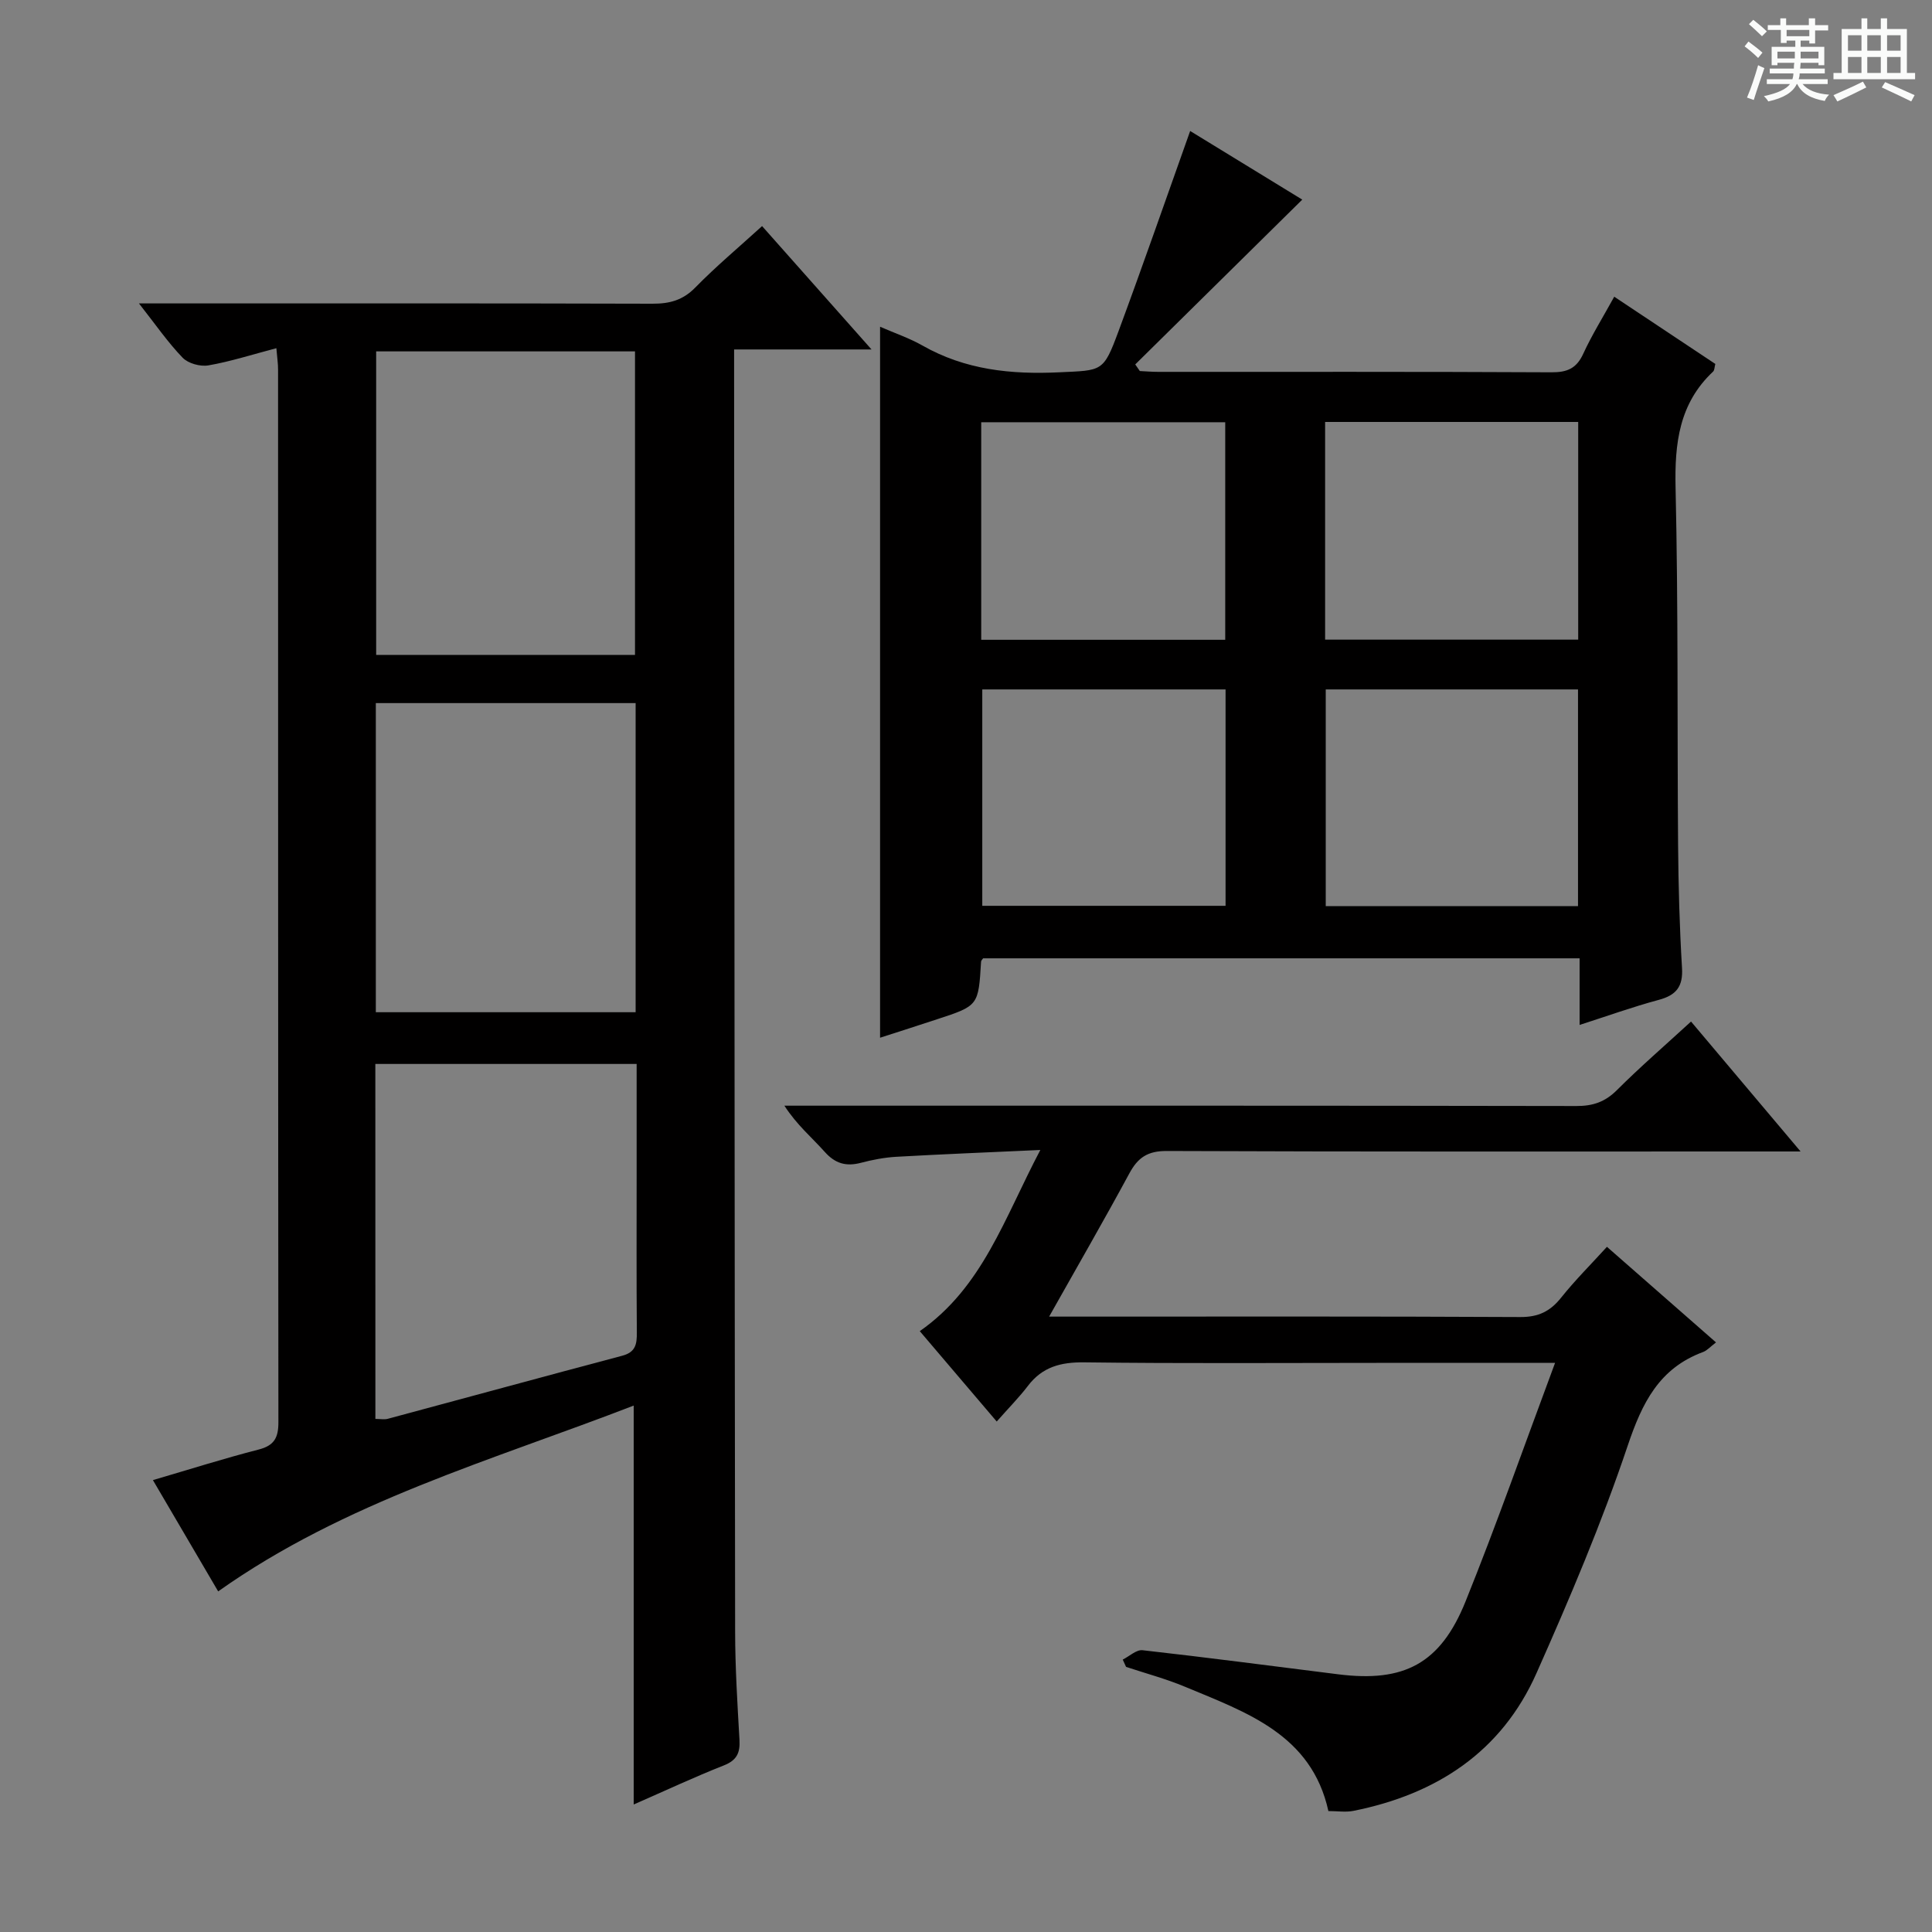 <svg enable-background="new 0 0 400 400" viewBox="0 0 400 400" xmlns="http://www.w3.org/2000/svg"><rect x="0" y="0" width="400" height="400" fill="#808080" stroke="none"/><path d="m361.2 9.6.8-1c.9.7 1.9 1.4 2.9 2.3l-.9 1.1c-1-1-2-1.8-2.8-2.4zm.5 10.6c.9-2.1 1.6-4.3 2.3-6.7.4.2.8.4 1.3.6-.7 2.1-1.5 4.3-2.2 6.6zm.4-15.2.9-.9c1 .8 2 1.6 2.8 2.4l-1 1c-.9-.9-1.8-1.7-2.7-2.5zm12.5-1.2h1.2v1.4h2.7v1.1h-2.7v2.7h-1.2v-.6h-1.8v1.3h4.9v3.8h-1.2v-.5h-3.7c0 .4-.1.9-.1 1.2h5.1v1h-5.2c0 .5-.1.9-.2 1.2h6v1h-5.2c1.1 1.3 2.9 2 5.5 2.2-.4.4-.7.8-.9 1.3-2.9-.5-4.8-1.6-5.7-3.5h-.1c-.8 1.7-2.7 2.9-5.9 3.6-.2-.4-.6-.8-.9-1.1 2.8-.6 4.6-1.4 5.4-2.5h-4.8v-1h5.3c.1-.3.2-.7.2-1.2h-4.9v-1h5c0-.4 0-.8.1-1.2h-3.5v.5h-1.2v-3.8h4.9v-1.3h-1.8v.5h-1.2v-2.7h-2.7v-1h2.6v-1.4h1.2v1.4h4.7v-1.4zm-6.6 8.3h3.6c0-.4 0-.9 0-1.4h-3.6zm1.9-4.6h4.7v-1.3h-4.7zm6.6 3.2h-3.7v1.4h3.7z" fill="#fafbfa"/><path d="m385.3 3.8h1.3v2.2h2.8v-2.2h1.3v2.2h4.1v9.1h1.7v1.3h-16.9v-1.3h1.7v-9.1h4.1v-2.2zm.4 13.1.7 1.2c-1.8.9-3.8 1.9-6 2.9-.2-.4-.5-.8-.8-1.3 2.3-1 4.3-1.9 6.1-2.8zm-3.1-6.4h2.8v-3.2h-2.8zm0 4.6h2.8v-3.3h-2.8zm4-4.6h2.8v-3.2h-2.8zm0 4.6h2.8v-3.3h-2.8zm3.7 1.9c2.1.9 4.1 1.8 6.1 2.7l-.7 1.3c-2.2-1.1-4.2-2-6.1-2.9zm3.2-9.7h-2.8v3.2h2.8zm-2.8 7.8h2.8v-3.3h-2.8z" fill="#fafbfa"/><g fill="#010000"><path d="m57.22 72.09c-5.14 1.35-9.56 2.78-14.08 3.56-1.68.29-4.18-.4-5.33-1.59-3.06-3.17-5.58-6.84-9.04-11.24h6.34c33.33 0 66.66-.04 99.98.06 3.54.01 6.28-.71 8.86-3.35 4.29-4.38 9.01-8.33 13.83-12.72 7.32 8.25 14.55 16.4 22.66 25.54-10.2 0-19.09 0-28.45 0v5.97c.06 86.49.09 172.97.21 259.46.01 7.47.47 14.95.9 22.42.15 2.67-.51 4.23-3.21 5.3-6.14 2.42-12.13 5.23-18.69 8.1 0-27.74 0-54.84 0-82.59-29.4 11.37-59.76 19.85-86.03 38.47-4.4-7.5-8.91-15.19-13.51-23.04 7.59-2.22 14.69-4.48 21.9-6.33 3.25-.83 4.08-2.49 4.08-5.64-.07-72.65-.05-145.31-.07-217.96.01-1.14-.17-2.28-.35-4.42zm20.5 221.68c1 0 1.85.18 2.6-.03 16.18-4.34 32.35-8.77 48.54-13.06 2.74-.73 3.01-2.41 2.99-4.79-.09-11.16-.04-22.33-.04-33.49 0-7.29 0-14.57 0-22.12-18.28 0-36.03 0-54.1 0 .01 24.5.01 48.91.01 73.49zm53.88-148.2c-18.3 0-36.01 0-53.79 0v64h53.79c0-21.47 0-42.57 0-64zm-.13-9.98c0-21.28 0-41.98 0-62.84-18.07 0-35.77 0-53.59 0v62.84z"/><path d="m182.21 214.85c0-49.27 0-97.94 0-147.2 3.1 1.35 6.08 2.36 8.76 3.88 8.86 5.05 18.37 6.03 28.36 5.55 8.89-.42 9.1-.02 12.23-8.46 5.06-13.66 9.84-27.43 14.85-41.5 7.45 4.56 15.59 9.54 23.21 14.21-11.65 11.49-23.12 22.81-34.58 34.12.32.46.63.91.95 1.37 1.25.06 2.51.17 3.76.17 27.16.01 54.32-.05 81.47.09 3.25.02 5.18-.8 6.57-3.83 1.79-3.9 4.08-7.56 6.42-11.82 7.19 4.78 14.05 9.35 20.93 13.92-.19.68-.16 1.3-.46 1.58-7.04 6.6-7.98 14.85-7.77 24.05.56 24.65.33 49.31.52 73.96.07 8.48.3 16.97.81 25.43.24 3.87-1.16 5.66-4.8 6.64-5.39 1.45-10.65 3.34-16.4 5.19 0-4.79 0-9.08 0-13.79-41.34 0-82.38 0-123.49 0-.11.17-.42.43-.43.7-.55 9.1-.54 9.11-9.09 11.91-3.9 1.29-7.82 2.54-11.82 3.83zm144.54-127.49c-17.76 0-34.97 0-52.4 0v45.07h52.4c0-15.15 0-29.91 0-45.07zm-52.27 55.38v44.86h52.23c0-15.07 0-29.8 0-44.86-17.44 0-34.65 0-52.23 0zm-71.33-10.28h50.52c0-15.25 0-30.13 0-45.04-17.01 0-33.69 0-50.52 0zm.22 10.28v44.8h50.37c0-15.13 0-29.86 0-44.8-16.98 0-33.68 0-50.37 0z"/><path d="m321.96 282.17c-13.18 0-24.84 0-36.49 0-20.32 0-40.65.15-60.97-.11-4.87-.06-8.68.93-11.68 4.87-1.81 2.38-3.93 4.51-6.46 7.38-5.68-6.67-10.78-12.66-15.93-18.71 13-9.08 17.48-23.33 24.96-37.51-10.74.49-20.28.87-29.81 1.41-2.47.14-4.95.62-7.35 1.25-3.06.8-5.32.16-7.49-2.28-2.65-2.97-5.75-5.54-8.34-9.55h5.04c52.98 0 105.96-.03 158.93.07 3.41.01 5.93-.84 8.37-3.27 4.81-4.8 9.96-9.26 15.37-14.22 7.36 8.73 14.58 17.29 22.68 26.9-3 0-4.89 0-6.77 0-41.48 0-82.97.07-124.45-.1-3.95-.02-5.98 1.35-7.75 4.64-5.2 9.62-10.67 19.1-16.61 29.65h6.09c30.49 0 60.98-.07 91.46.09 3.75.02 6.2-1.18 8.46-4.02 2.88-3.61 6.17-6.88 9.48-10.52 7.55 6.62 14.89 13.05 22.58 19.79-1.17.89-1.84 1.68-2.68 1.99-9.1 3.37-12.62 10.53-15.6 19.39-5.38 16.01-12.02 31.65-18.89 47.11-7.24 16.3-20.72 25.07-37.9 28.5-1.58.32-3.28.04-5.18.04-3.49-15.86-16.96-20.42-29.7-25.74-3.95-1.65-8.12-2.76-12.19-4.11-.23-.5-.46-1.01-.69-1.51 1.37-.68 2.83-2.09 4.11-1.94 13.53 1.52 27.03 3.3 40.53 4.99 13.61 1.71 21.13-2.19 26.33-15.07 6.44-15.97 12.14-32.24 18.54-49.41z"/></g></svg>